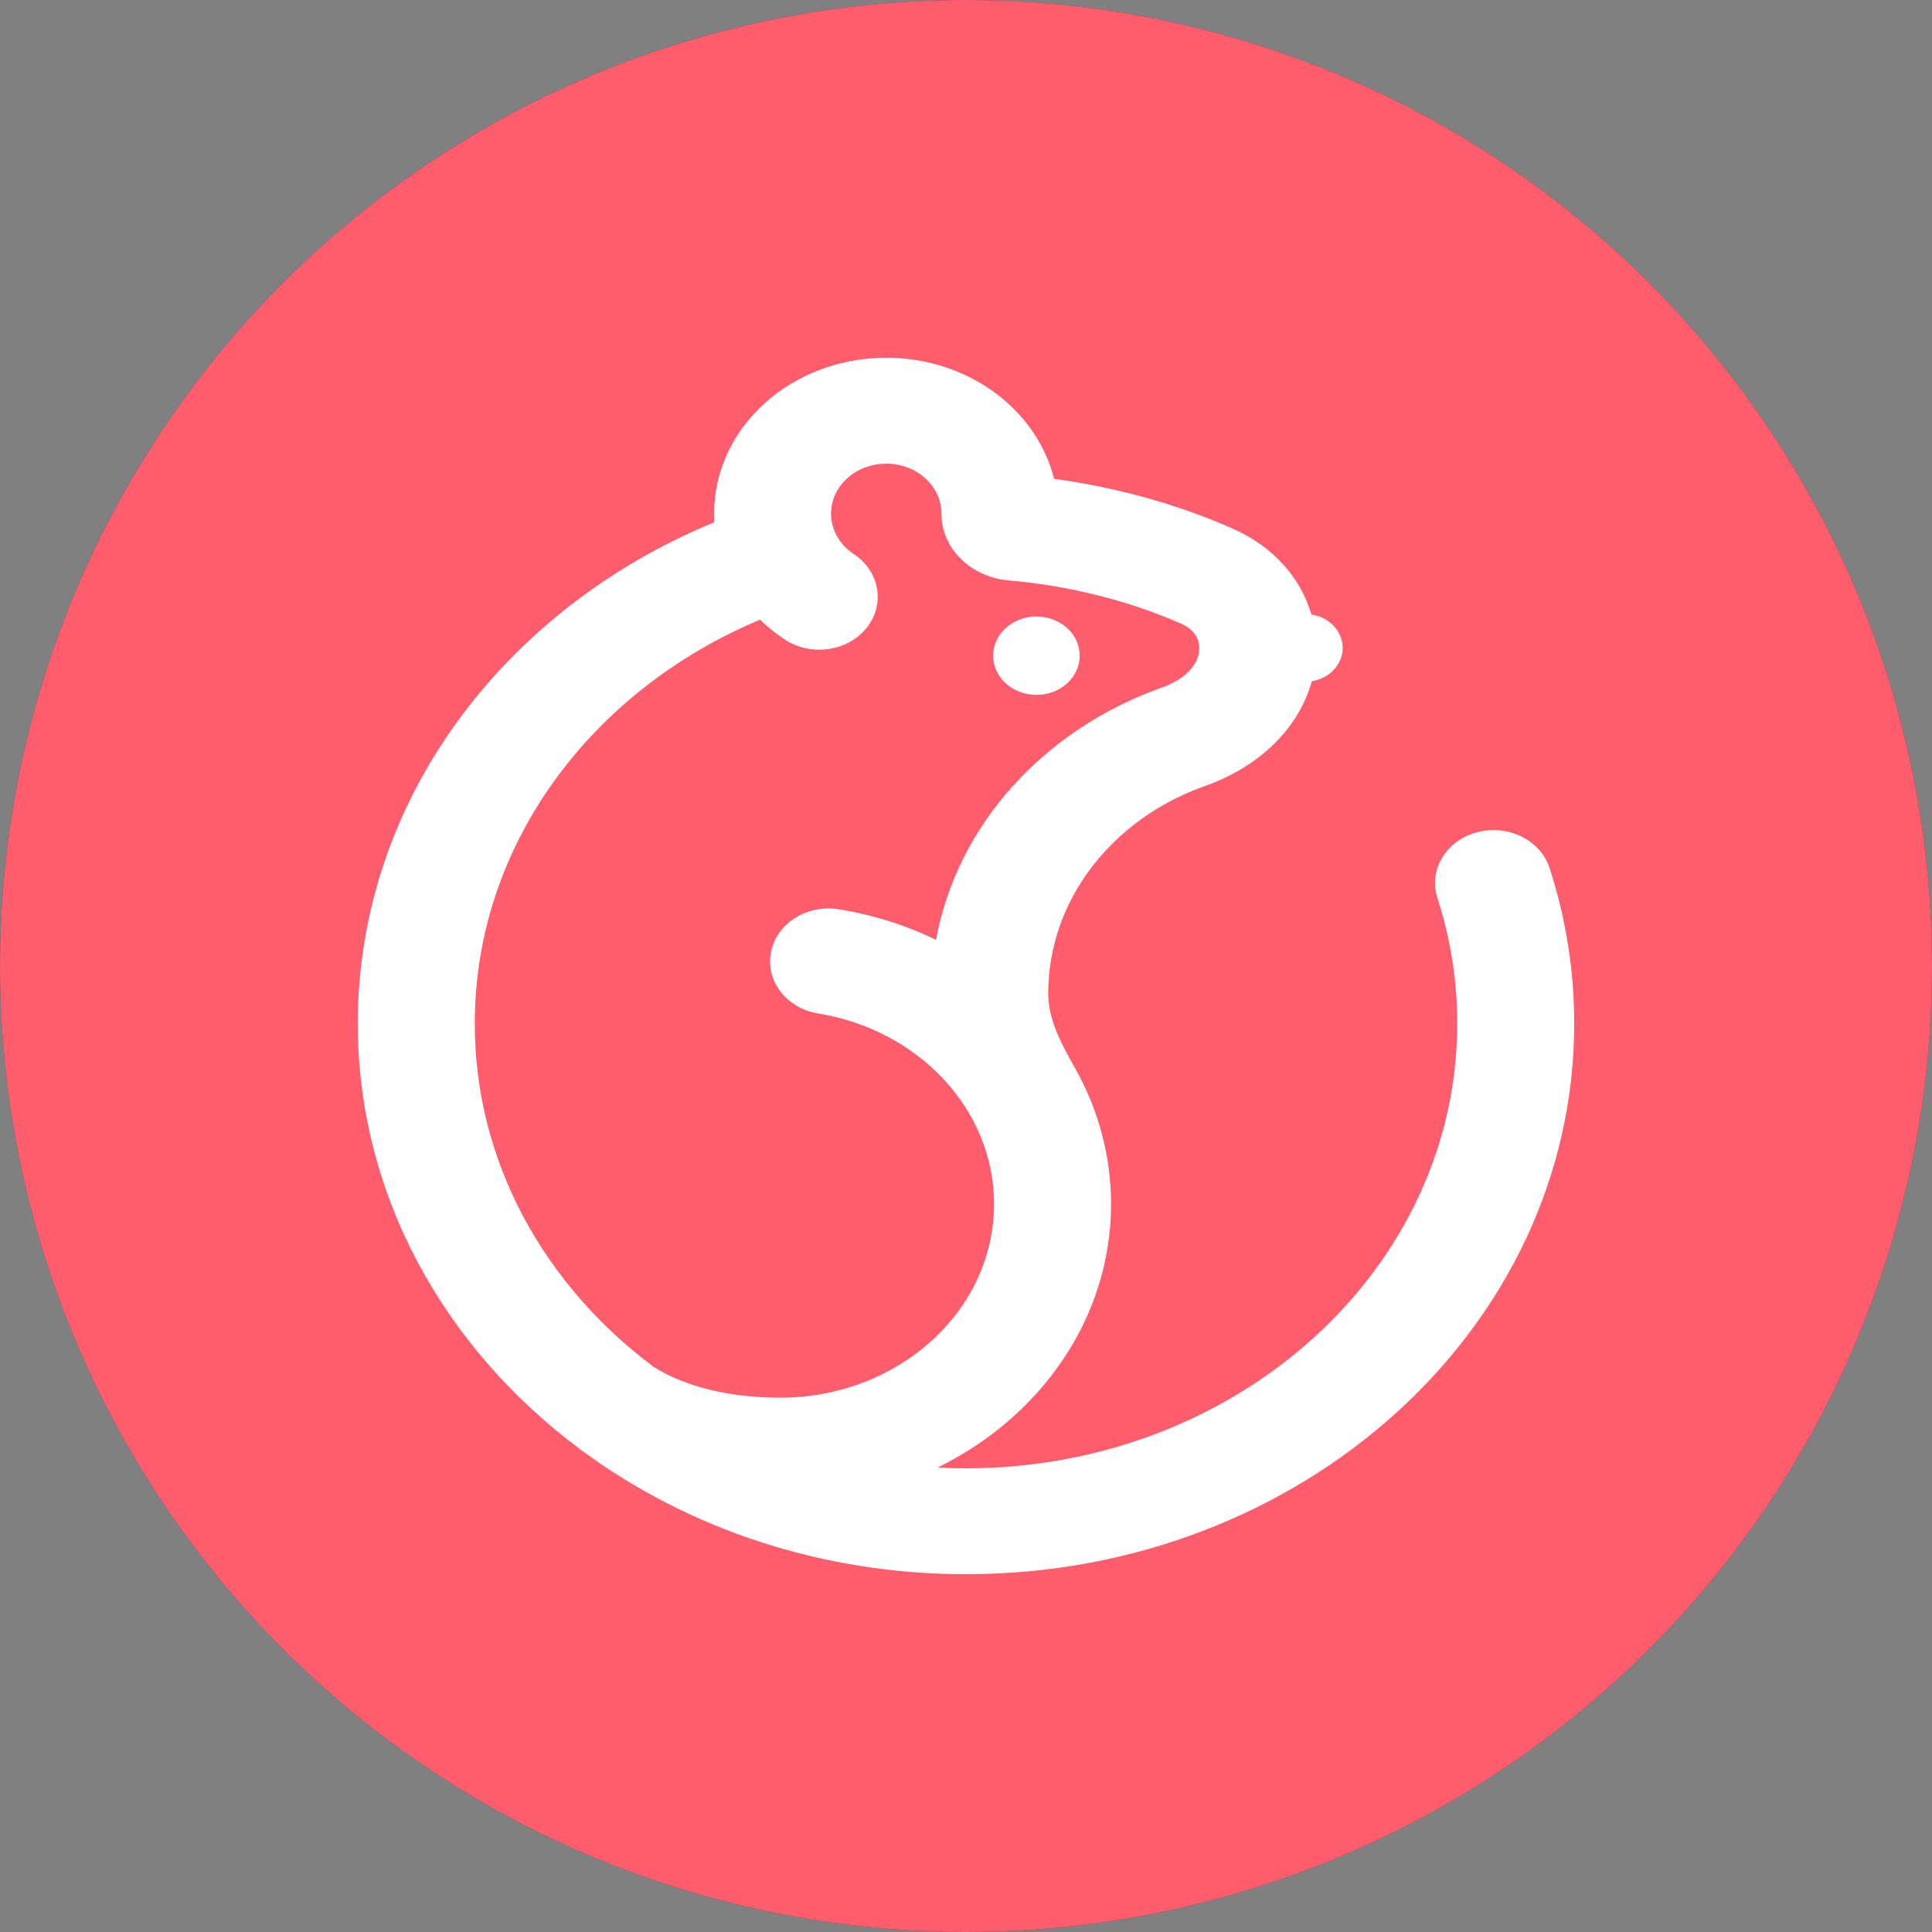 <svg width="27" height="27" viewBox="0 0 27 27" fill="none" xmlns="http://www.w3.org/2000/svg">
<rect x="0" y="0" width="27" height="27" fill="#808080" stroke="none"/>
<circle cx="13.5" cy="13.5" r="13.5" fill="#403F4E"/>
<circle cx="13.5" cy="13.5" r="13.5" fill="#FE5D6D"/>
<path d="M15.089 9.164C15.089 9.466 14.818 9.711 14.484 9.711C14.15 9.711 13.879 9.466 13.879 9.164C13.879 8.861 14.15 8.616 14.484 8.616C14.818 8.616 15.089 8.861 15.089 9.164Z" fill="white"/>
<path fill-rule="evenodd" clip-rule="evenodd" d="M8.152 20.286C9.612 21.358 11.473 22 13.5 22C18.194 22 22 18.555 22 14.305C22 13.552 21.88 12.822 21.656 12.132C21.529 11.74 21.075 11.516 20.642 11.631C20.209 11.746 19.961 12.157 20.088 12.549C20.268 13.105 20.365 13.694 20.365 14.305C20.365 17.738 17.292 20.52 13.5 20.52C13.366 20.52 13.234 20.517 13.102 20.51C14.546 19.802 15.527 18.418 15.527 16.827C15.527 16.144 15.346 15.5 15.026 14.931C14.84 14.6 14.649 14.258 14.649 13.886C14.649 12.569 15.553 11.441 16.834 10.987C17.63 10.704 18.158 10.155 18.332 9.521C18.577 9.482 18.764 9.288 18.764 9.055C18.764 8.82 18.575 8.625 18.327 8.588C18.182 8.088 17.806 7.643 17.226 7.387C16.465 7.05 15.606 6.812 14.731 6.692C14.488 5.723 13.53 5 12.386 5C11.057 5 9.98 5.975 9.98 7.178C9.98 7.218 9.981 7.258 9.983 7.298C7.045 8.508 5 11.19 5 14.305C5 16.701 6.21 18.842 8.107 20.253L8.105 20.255C8.12 20.266 8.136 20.276 8.152 20.286ZM11.614 7.178C11.614 6.792 11.96 6.48 12.386 6.48C12.812 6.48 13.157 6.792 13.157 7.178C13.157 7.674 13.579 8.068 14.098 8.112C14.948 8.185 15.792 8.4 16.508 8.717C16.7 8.801 16.774 8.948 16.758 9.1C16.743 9.245 16.628 9.47 16.237 9.609C14.6 10.19 13.376 11.52 13.082 13.135C12.664 12.932 12.207 12.786 11.723 12.708C11.279 12.636 10.854 12.903 10.775 13.306C10.695 13.708 10.991 14.092 11.435 14.164C12.832 14.391 13.892 15.498 13.892 16.827C13.892 18.322 12.554 19.533 10.903 19.533C10.208 19.533 9.589 19.385 9.141 19.107C7.61 17.967 6.635 16.239 6.635 14.305C6.635 11.804 8.267 9.646 10.622 8.66C10.727 8.762 10.842 8.855 10.967 8.937C11.331 9.178 11.842 9.107 12.109 8.777C12.375 8.447 12.296 7.984 11.931 7.743C11.737 7.614 11.614 7.409 11.614 7.178Z" fill="white"/>
</svg>
